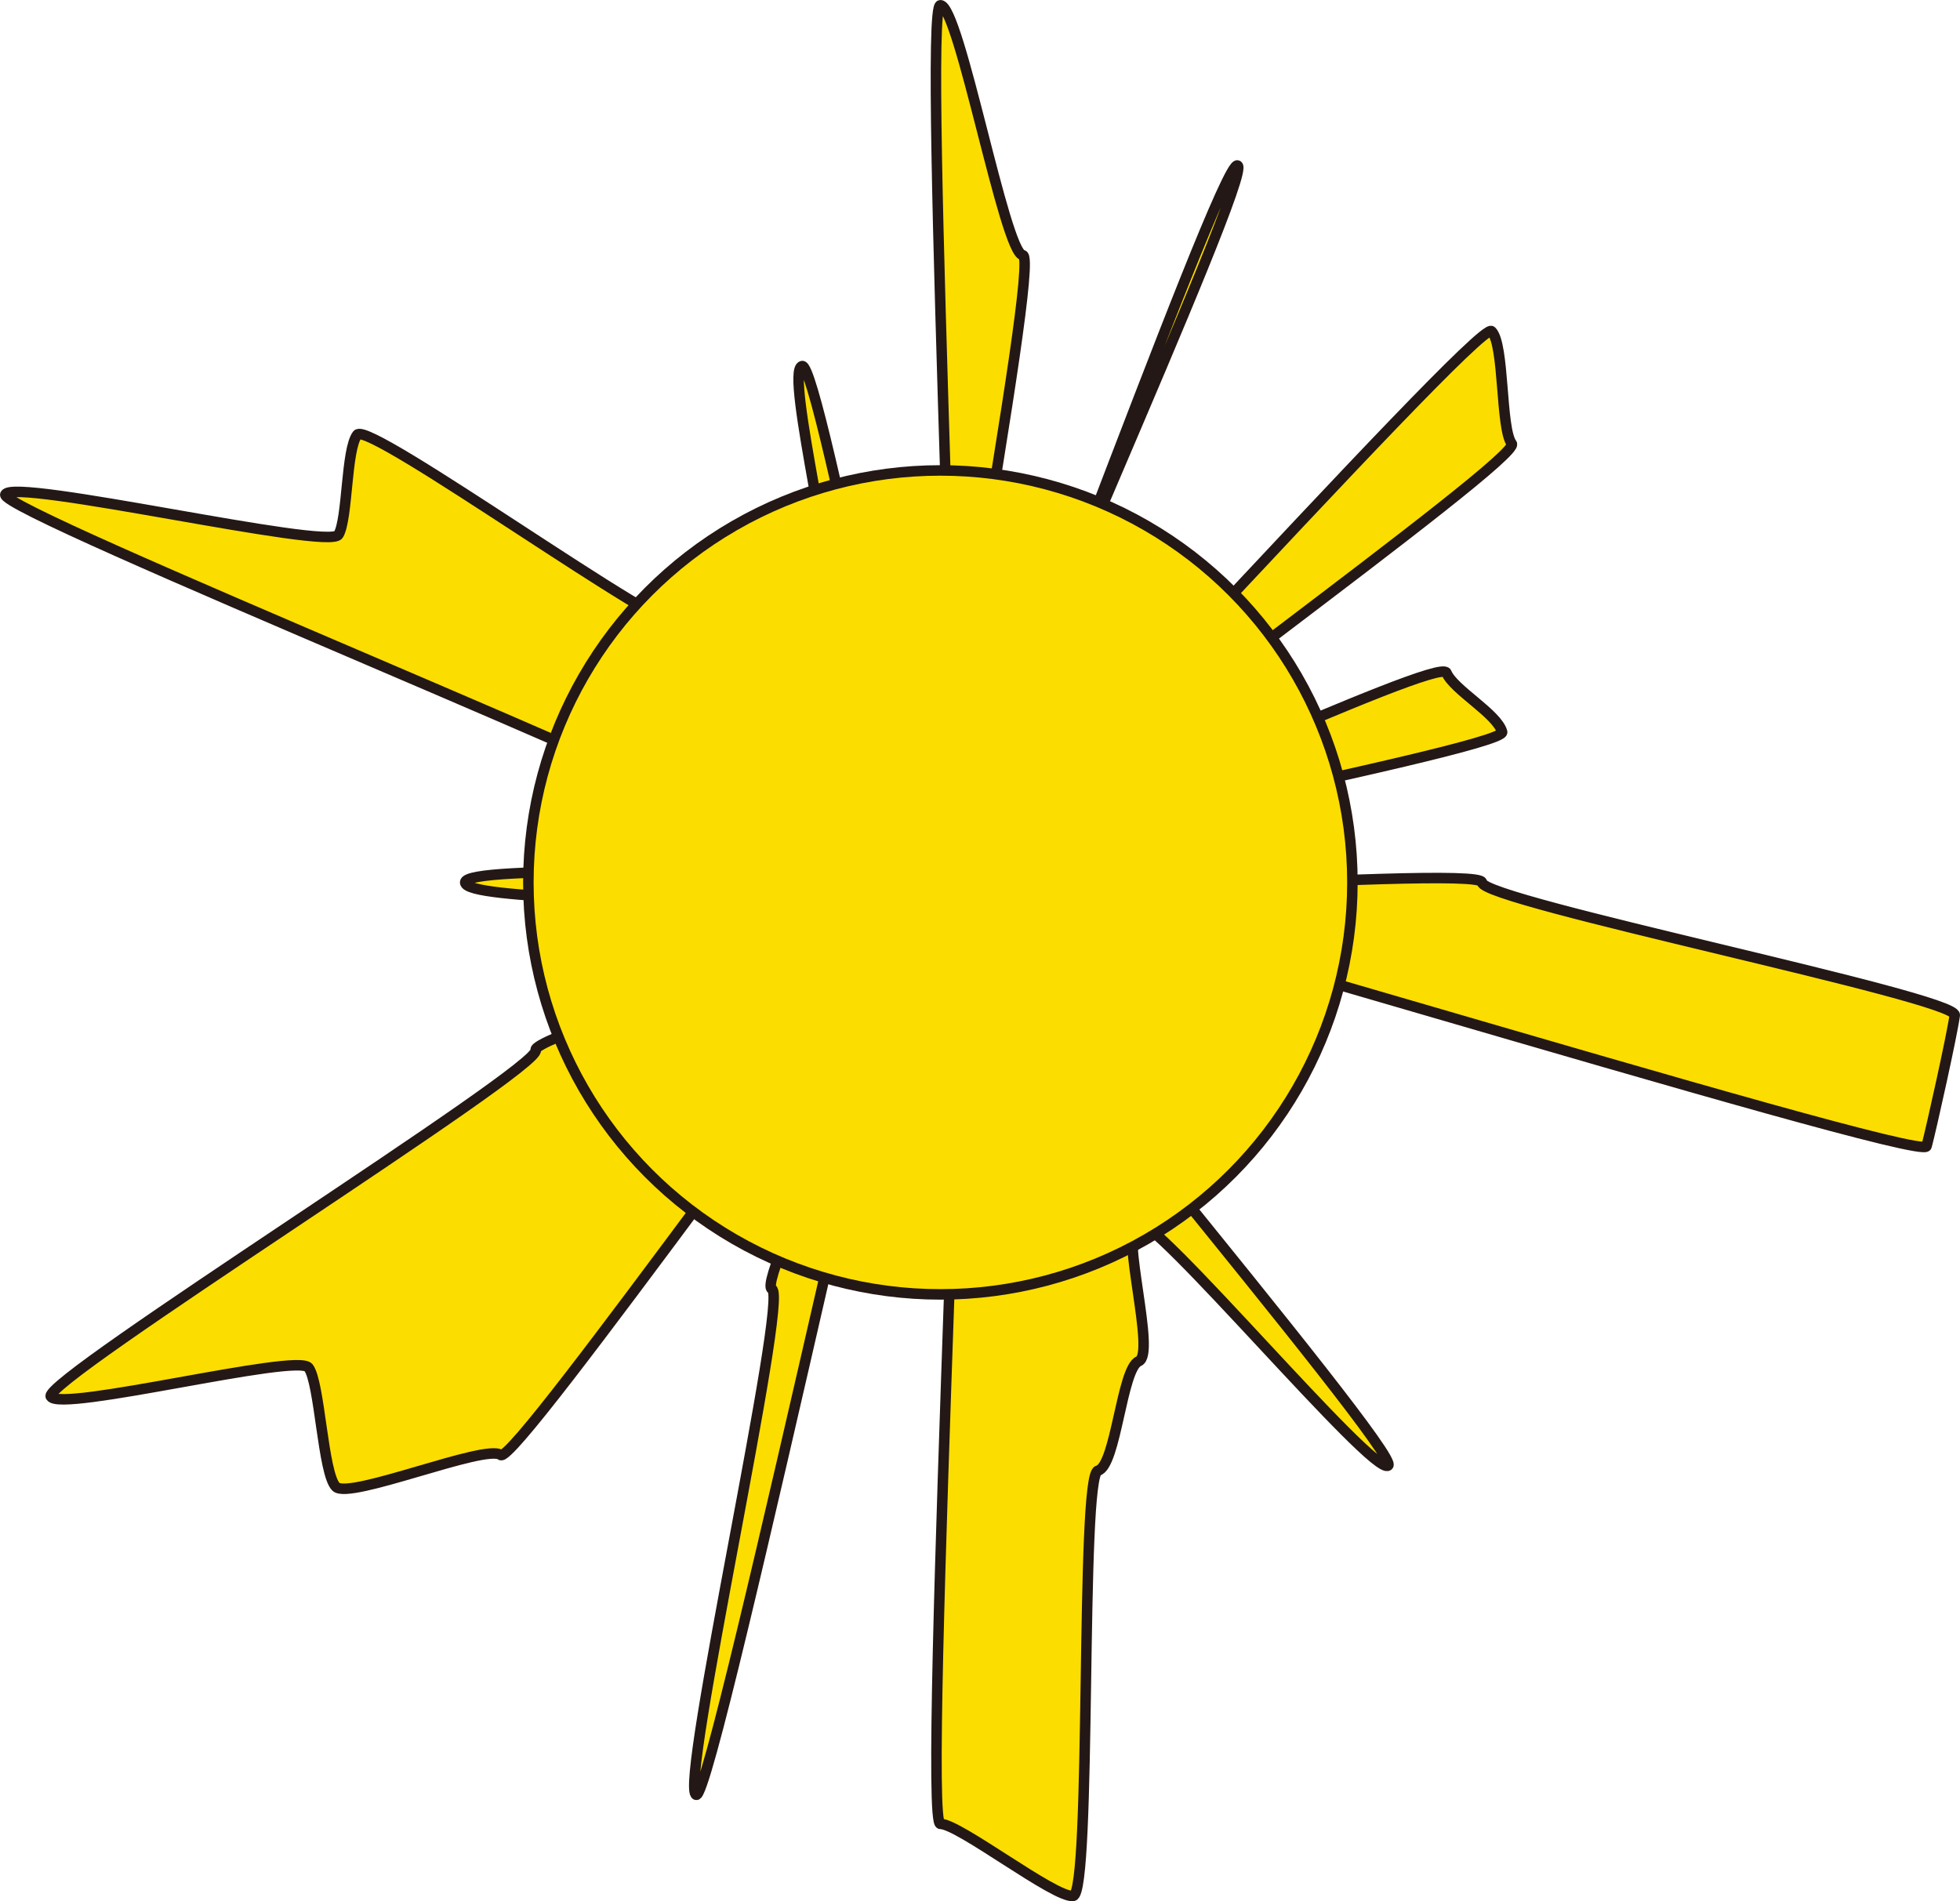 <?xml version="1.0" encoding="UTF-8" standalone="no"?>
<svg
   xmlns:dc="http://purl.org/dc/elements/1.1/"
   xmlns:cc="http://creativecommons.org/ns#"
   xmlns:rdf="http://www.w3.org/1999/02/22-rdf-syntax-ns#"
   xmlns:svg="http://www.w3.org/2000/svg"
   xmlns="http://www.w3.org/2000/svg"
   xmlns:sodipodi="http://sodipodi.sourceforge.net/DTD/sodipodi-0.dtd"
   xmlns:inkscape="http://www.inkscape.org/namespaces/inkscape"
   version="1.1"
   id="图层_1"
   x="0px"
   y="0px"
   width="93.337px"
   height="90.547px"
   viewBox="44.505 211.062 93.337 90.547"
   enable-background="new 44.505 211.062 93.337 90.547"
   xml:space="preserve"
   sodipodi:docname="自然界-06.svg"><defs
   id="defs11" /><sodipodi:namedview
   pagecolor="#ffffff"
   bordercolor="#666666"
   borderopacity="1"
   objecttolerance="10"
   gridtolerance="10"
   guidetolerance="10"
   inkscape:pageopacity="0"
   inkscape:pageshadow="2"
   inkscape:window-width="640"
   inkscape:window-height="480"
   id="namedview9" />
<g
   id="g6">
	<path
   fill="#FCDD00"
   stroke="#231815"
   stroke-width="0.5"
   stroke-miterlimit="10"
   d="M115.078,253.087   c0,0.901,22.627,5.456,22.514,6.326c-0.115,0.89-1.115,5.39-1.342,6.239c-0.232,0.864-48.1-14.011-48.439-13.196   c-0.342,0.824-3.244-3.141-3.688-2.376c-0.445,0.771,0.857-1.431,0.318-0.729c-0.541,0.705,5.23,2.866,4.602,3.494   c-0.627,0.627,22.271,27.473,21.568,28.015c-0.703,0.54-11.217-12.043-11.988-11.597c-0.766,0.443,0.936,6.287,0.111,6.629   c-0.814,0.338-1.08,4.981-1.943,5.211c-0.85,0.228-0.293,20.138-1.182,20.254c-0.871,0.113-5.422-3.431-6.322-3.431   s1.787-51.954,0.918-52.067c-0.891-0.116-11.691,50.912-12.543,50.684c-0.863-0.23,4.416-23.75,3.602-24.088   c-0.824-0.342,7.334-16.368,6.568-16.812c-0.77-0.446-18.781,25.254-19.484,24.714c-0.705-0.542-7.219,2.141-7.846,1.514   c-0.627-0.628-0.764-4.969-1.305-5.674c-0.541-0.703-11.826,2.146-12.273,1.376c-0.441-0.766,23.436-15.681,23.094-16.505   C69.68,260.254,97.383,251.865,97.15,251c-0.227-0.85-19.24,4.501-19.357,3.611c-0.113-0.87-11.137-0.624-11.137-1.524   c0-0.901,14.434-0.211,14.547-1.081c0.115-0.89-1.928-0.7-1.701-1.55c0.23-0.864-35.082-15.027-34.744-15.842   c0.342-0.824,15.426,2.677,15.867,1.912c0.447-0.771,0.354-4.056,0.893-4.759c0.541-0.705,14.896,9.701,15.525,9.073   c0.627-0.627,11.977,13.316,12.68,12.774c0.703-0.54-4.025-4.994-3.256-5.44c0.766-0.443-3.449-7.902-2.625-8.244   c0.814-0.338-2.004-11.202-1.141-11.433c0.85-0.227,6.236,29.049,7.127,28.933c0.869-0.113-1.441-46.118-0.541-46.118   s3.053,11.788,3.922,11.901c0.891,0.116-5.047,30.725-4.197,30.952c0.865,0.231,13.609-35.559,14.424-35.221   c0.824,0.342-12.818,30.037-12.053,30.479c0.771,0.446-5.107,6.103-4.404,6.643c0.705,0.542,27.924-29.858,28.553-29.23   c0.627,0.627,0.422,4.652,0.965,5.357c0.539,0.702-22.98,17.44-22.533,18.21c0.441,0.766,19.08-8.125,19.422-7.301   c0.338,0.814,2.422,1.957,2.652,2.821c0.227,0.85-31.75,6.886-31.633,7.775C84.518,254.569,115.078,252.187,115.078,253.087z"
   id="path2" />
	<circle
   fill="#FCDD00"
   stroke="#231815"
   stroke-width="0.5"
   stroke-miterlimit="10"
   cx="89.287"
   cy="253.088"
   r="19.621"
   id="circle4" />
</g>
</svg>
